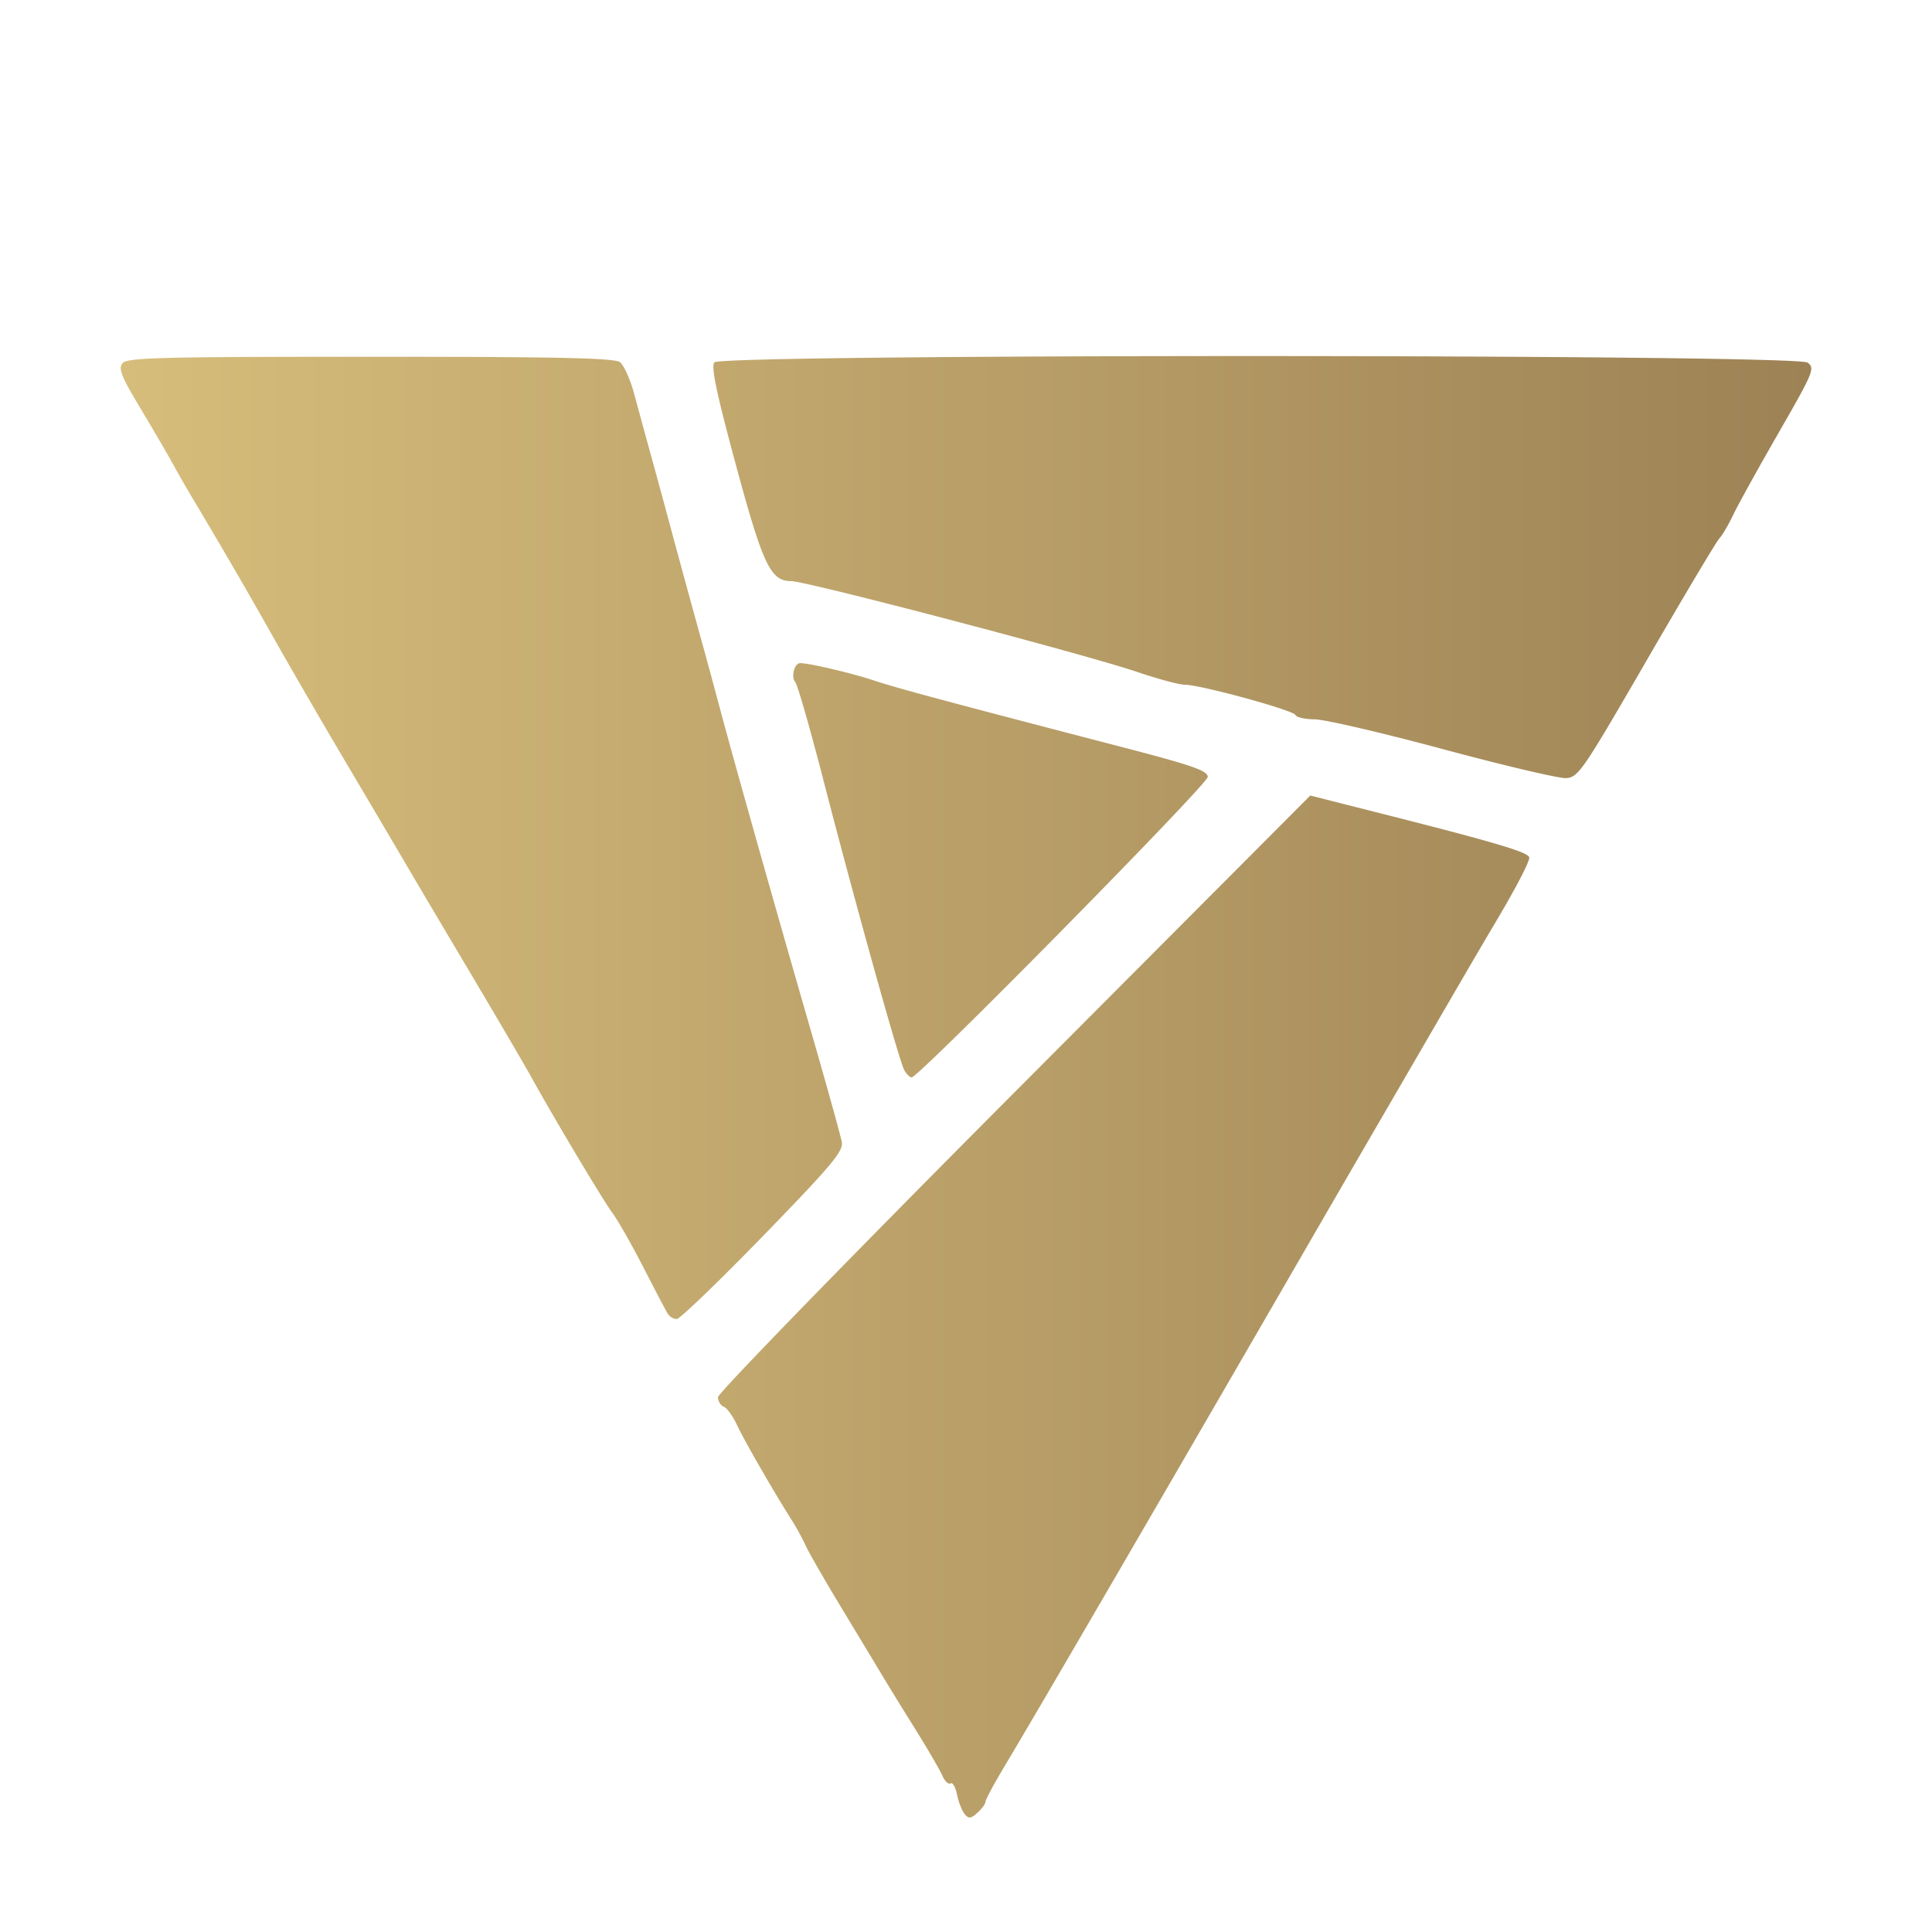 <?xml version="1.0" encoding="UTF-8" standalone="no"?>
<svg
   width="64"
   height="64"
   version="1.1"
   id="svg4"
   sodipodi:docname="artifact.svg"
   xml:space="preserve"
   inkscape:version="1.4 (e7c3feb100, 2024-10-09)"
   xmlns:inkscape="http://www.inkscape.org/namespaces/inkscape"
   xmlns:sodipodi="http://sodipodi.sourceforge.net/DTD/sodipodi-0.dtd"
   xmlns="http://www.w3.org/2000/svg"
   xmlns:svg="http://www.w3.org/2000/svg"><sodipodi:namedview
     id="namedview4"
     pagecolor="#505050"
     bordercolor="#eeeeee"
     borderopacity="1"
     inkscape:showpageshadow="0"
     inkscape:pageopacity="0"
     inkscape:pagecheckerboard="0"
     inkscape:deskcolor="#505050"
     inkscape:zoom="4.2757863"
     inkscape:cx="103.3728"
     inkscape:cy="41.395895"
     inkscape:window-width="1920"
     inkscape:window-height="1004"
     inkscape:window-x="0"
     inkscape:window-y="0"
     inkscape:window-maximized="1"
     inkscape:current-layer="svg4" /><defs
     id="defs4"><linearGradient
       id="a"
       x1="7.937"
       x2="7.937"
       y1="15.081"
       y2="1.852"
       gradientTransform="matrix(3.78,0,0,3.78,9.301,-19.679)"
       gradientUnits="userSpaceOnUse"><stop
         offset="0"
         stop-color="#263a40"
         id="stop1" /><stop
         offset="1"
         stop-color="#131d21"
         id="stop2" /></linearGradient><linearGradient
       id="c"
       x1="8.193"
       x2="55.809"
       y1="35.268"
       y2="35.268"
       gradientUnits="userSpaceOnUse"
       gradientTransform="matrix(1.176,0,0,1.176,-5.635,-5.478)"><stop
         offset="0"
         stop-color="#d6bd7b"
         id="stop3" /><stop
         offset="1"
         stop-color="#9d8255"
         id="stop4" /></linearGradient></defs><path
     fill="url(#c)"
     d="m 31.955,60.09 c -0.091,-0.108 -0.203,-0.398 -0.253,-0.644 -0.049,-0.247 -0.146,-0.414 -0.215,-0.37 -0.071,0.042 -0.191,-0.071 -0.268,-0.253 -0.078,-0.181 -0.503,-0.909 -0.944,-1.617 a 117.609,117.609 0 0 1 -1.056,-1.715 c -0.141,-0.235 -0.722,-1.201 -1.294,-2.145 -0.572,-0.943 -1.128,-1.908 -1.235,-2.144 A 8.233,8.233 0 0 0 26.246,50.386 c -0.612,-0.963 -1.592,-2.665 -1.823,-3.164 -0.141,-0.303 -0.341,-0.583 -0.447,-0.623 -0.106,-0.04 -0.192,-0.183 -0.192,-0.316 0,-0.133 4.415,-4.671 9.811,-10.086 l 9.81,-9.844 2.663,0.675 c 3.557,0.903 4.591,1.215 4.591,1.384 0,0.16 -0.499,1.107 -1.198,2.276 -0.259,0.433 -0.954,1.623 -1.547,2.645 l -2.075,3.574 c -0.549,0.944 -1.855,3.194 -2.9,5.003 -4.863,8.407 -8.64,14.895 -9.671,16.615 -0.341,0.569 -0.621,1.09 -0.621,1.157 0,0.068 -0.119,0.232 -0.266,0.365 -0.222,0.2 -0.29,0.208 -0.427,0.044 M 22.119,43.518 c -0.061,-0.099 -0.423,-0.79 -0.807,-1.537 -0.383,-0.747 -0.841,-1.552 -1.016,-1.788 -0.31,-0.415 -1.97,-3.195 -2.69,-4.503 -0.194,-0.353 -1.136,-1.962 -2.093,-3.573 A 883.245,883.245 0 0 1 13.608,28.901 1138.457,1138.457 0 0 0 11.645,25.572 291.671,291.671 0 0 1 9.151,21.284 195.231,195.231 0 0 0 6.482,16.679 C 6.268,16.325 5.934,15.746 5.74,15.392 5.546,15.038 5.048,14.185 4.634,13.496 4.016,12.465 3.913,12.206 4.058,12.031 4.211,11.847 5.331,11.818 12.267,11.818 c 6.204,0 8.086,0.041 8.269,0.179 0.129,0.099 0.341,0.565 0.468,1.036 l 0.35,1.287 c 0.447,1.625 0.592,2.152 0.916,3.359 0.2,0.748 0.561,2.066 0.8,2.931 0.239,0.864 0.565,2.055 0.721,2.645 0.456,1.723 1.802,6.497 2.96,10.506 0.592,2.045 1.102,3.878 1.136,4.075 0.052,0.302 -0.346,0.776 -2.611,3.108 -1.47,1.514 -2.758,2.752 -2.86,2.752 a 0.4,0.4 0 0 1 -0.298,-0.179 m 7.833,-8.077 c -0.173,-0.322 -1.658,-5.656 -2.678,-9.61 -0.435,-1.688 -0.853,-3.144 -0.928,-3.234 -0.148,-0.179 -0.032,-0.629 0.163,-0.629 0.298,0 1.705,0.33 2.422,0.568 0.775,0.259 2.597,0.747 8.22,2.208 2.346,0.609 2.858,0.788 2.858,0.994 0,0.241 -9.57,9.953 -9.807,9.953 -0.064,0 -0.176,-0.112 -0.251,-0.249 M 47.799,24.816 C 45.794,24.276 43.886,23.833 43.558,23.829 43.231,23.827 42.942,23.762 42.915,23.686 c -0.053,-0.156 -3.148,-1.002 -3.669,-1.004 -0.185,0 -0.891,-0.191 -1.572,-0.422 -1.707,-0.581 -10.96,-3.01 -11.467,-3.01 -0.68,0 -0.933,-0.532 -1.83,-3.851 -0.643,-2.377 -0.828,-3.257 -0.713,-3.395 0.235,-0.283 35.824,-0.276 36.213,0.008 0.253,0.185 0.2,0.31 -0.957,2.323 -0.673,1.17 -1.35,2.393 -1.505,2.719 -0.154,0.325 -0.362,0.679 -0.462,0.786 -0.1,0.107 -1.187,1.932 -2.416,4.055 -2.111,3.647 -2.258,3.861 -2.663,3.881 -0.235,0.012 -2.07,-0.42 -4.074,-0.96"
     id="path4"
     style="fill:url(#c);stroke-width:1.176" /></svg>

